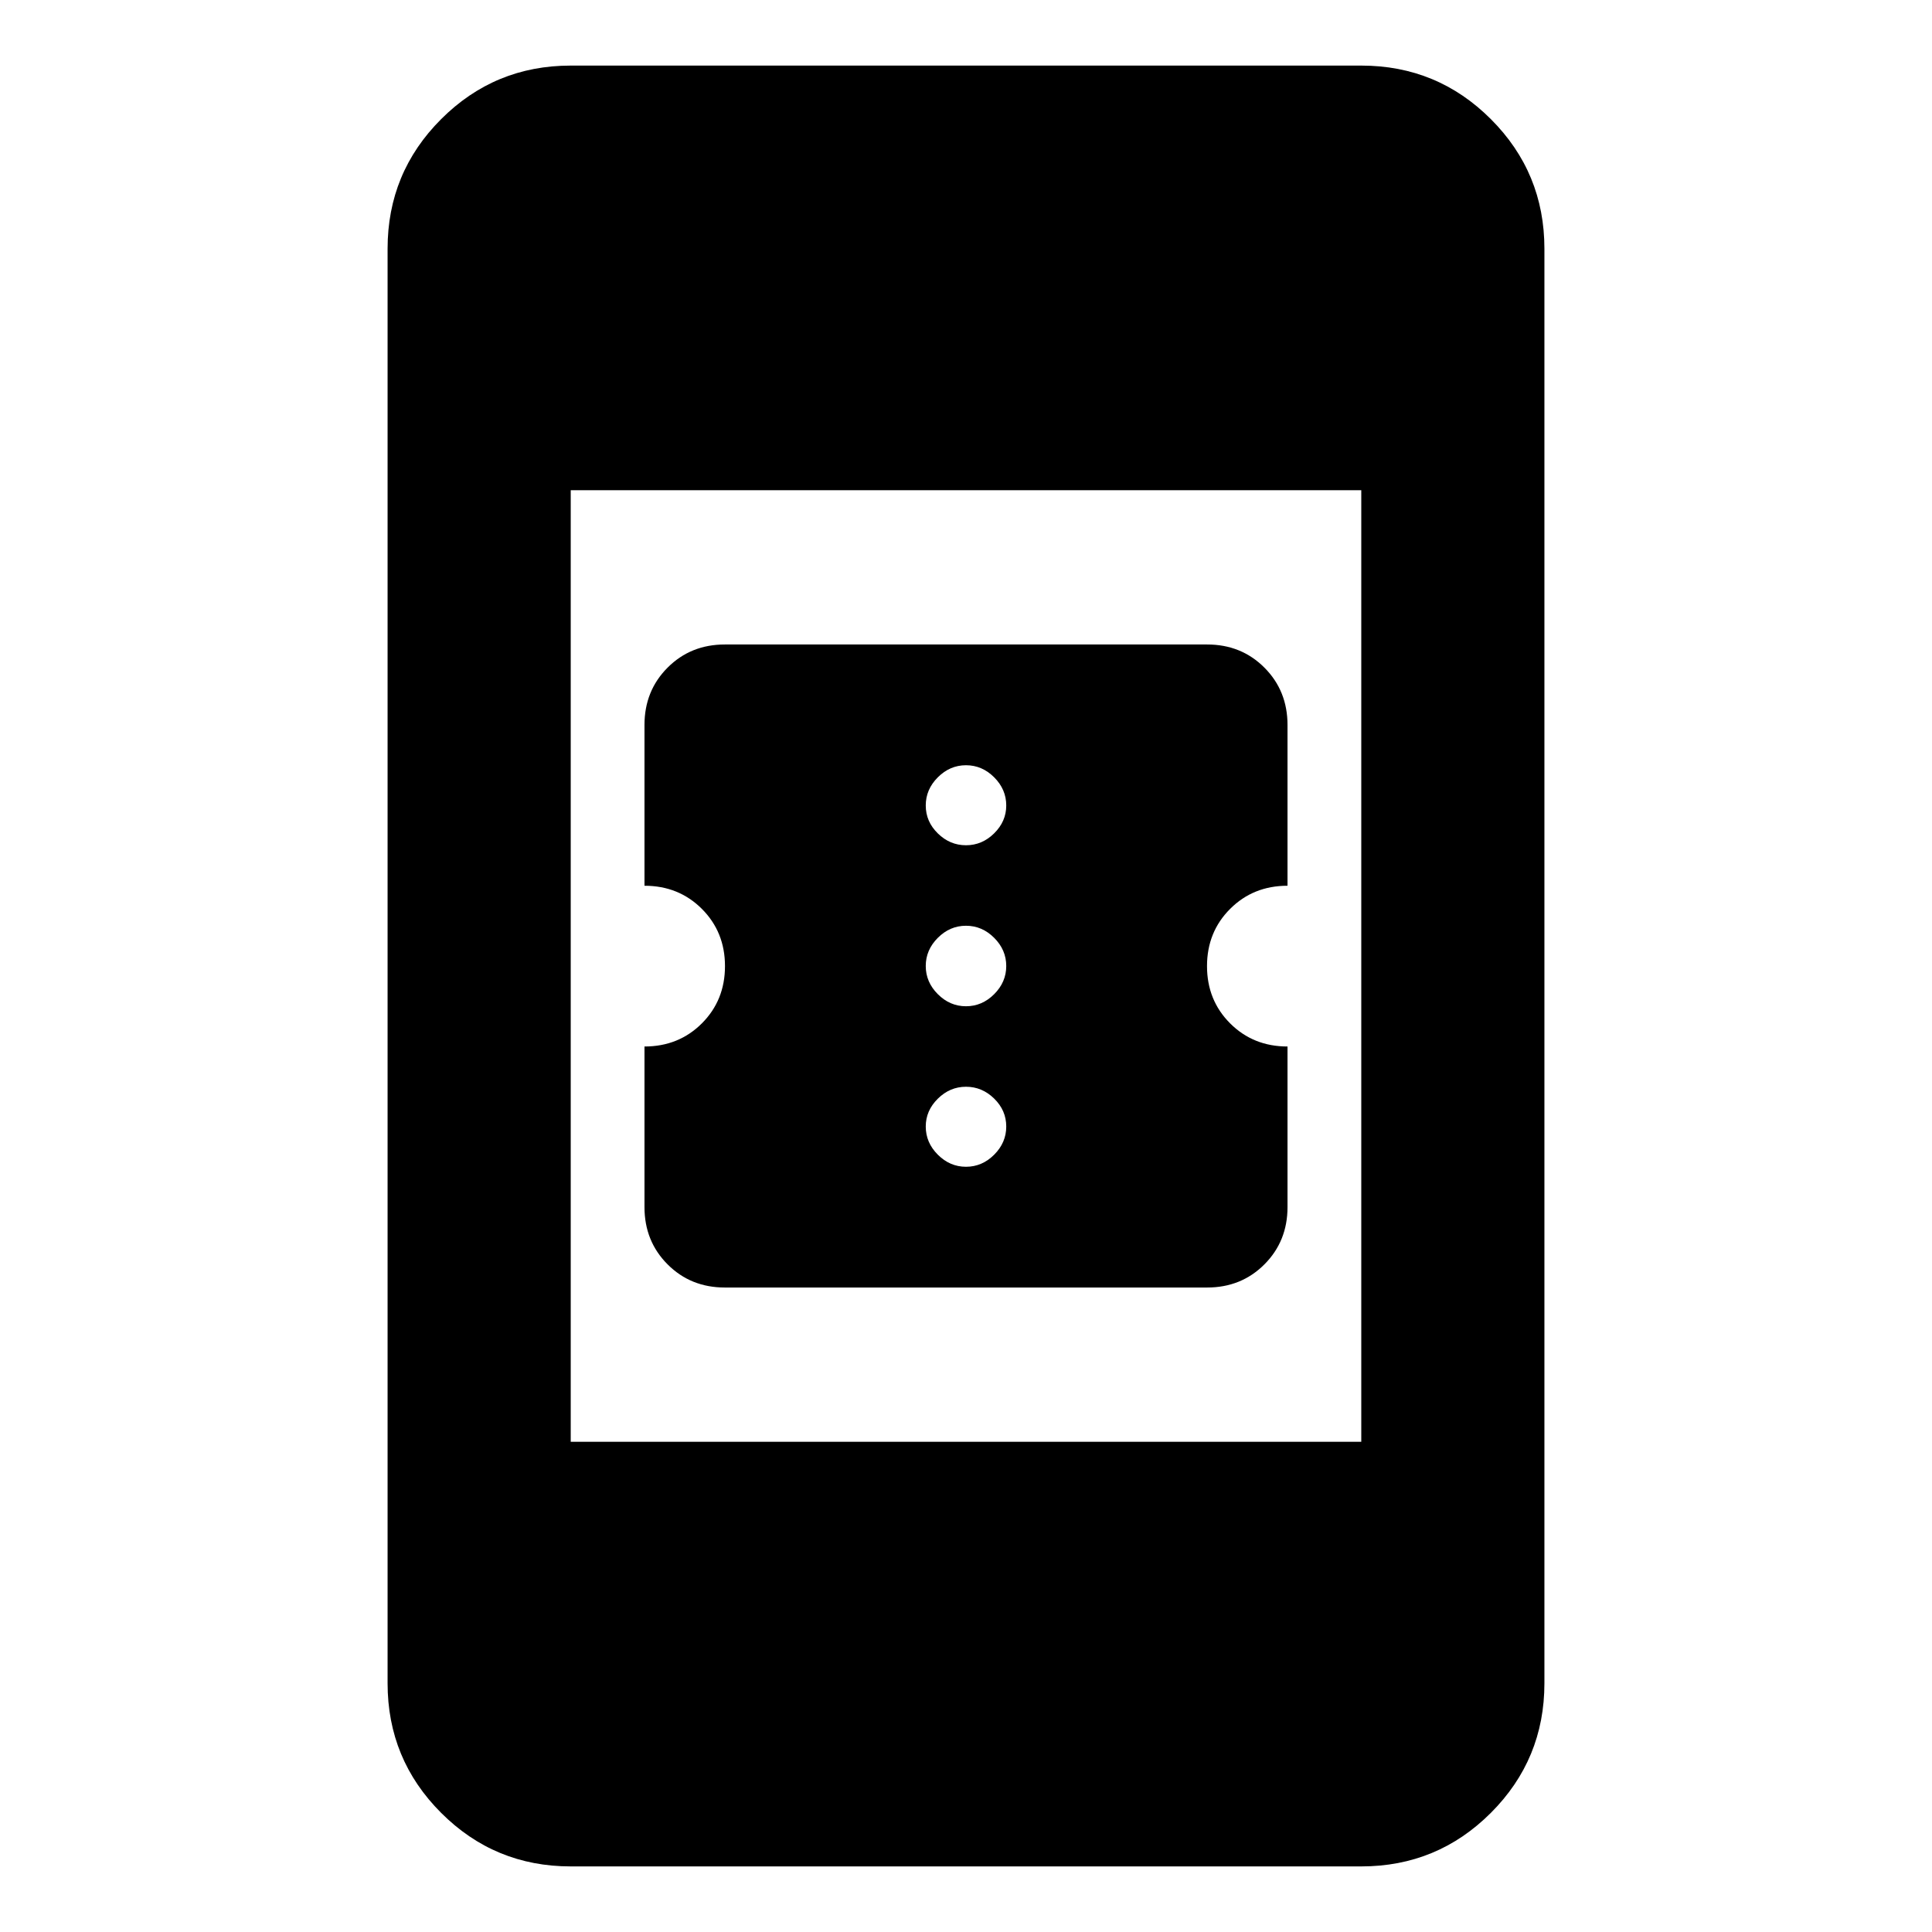 <svg xmlns="http://www.w3.org/2000/svg" height="24" viewBox="0 -960 960 960" width="24"><path d="M360.18-320.24q-16.98 0-28.46-11.5t-11.48-28.46V-440q17 0 28.5-11.48 11.5-11.49 11.5-28.46t-11.5-28.46q-11.5-11.48-28.5-11.48v-79.88q0-17 11.48-28.5t28.46-11.5h239.64q16.98 0 28.46 11.5t11.48 28.5v79.88q-17 0-28.5 11.48-11.5 11.49-11.5 28.46t11.5 28.46q11.5 11.48 28.5 11.48v79.8q0 16.96-11.48 28.46t-28.46 11.5H360.18Zm119.82-60q8 0 14-6t6-14q0-8-6-13.88-6-5.88-14-5.88t-14 5.93q-6 5.93-6 13.83 0 8 6 14t14 6Zm0-79.76q8 0 14-6t6-14q0-8-6-14t-14-6q-8 0-14 6t-6 14q0 8 6 14t14 6Zm0-80q8 0 14-5.93t6-13.83q0-8-6-14t-14-6q-8 0-14 6t-6 14q0 8 6 13.88 6 5.88 14 5.88ZM283.59-32.59q-37.79 0-64.39-26.61-26.61-26.6-26.61-64.39v-712.82q0-37.79 26.61-64.39 26.6-26.61 64.39-26.61h392.82q37.79 0 64.39 26.61 26.61 26.6 26.61 64.39v712.82q0 37.79-26.61 64.39-26.6 26.61-64.39 26.61H283.59Zm0-211h392.82v-472.82H283.59v472.82Z"/></svg>